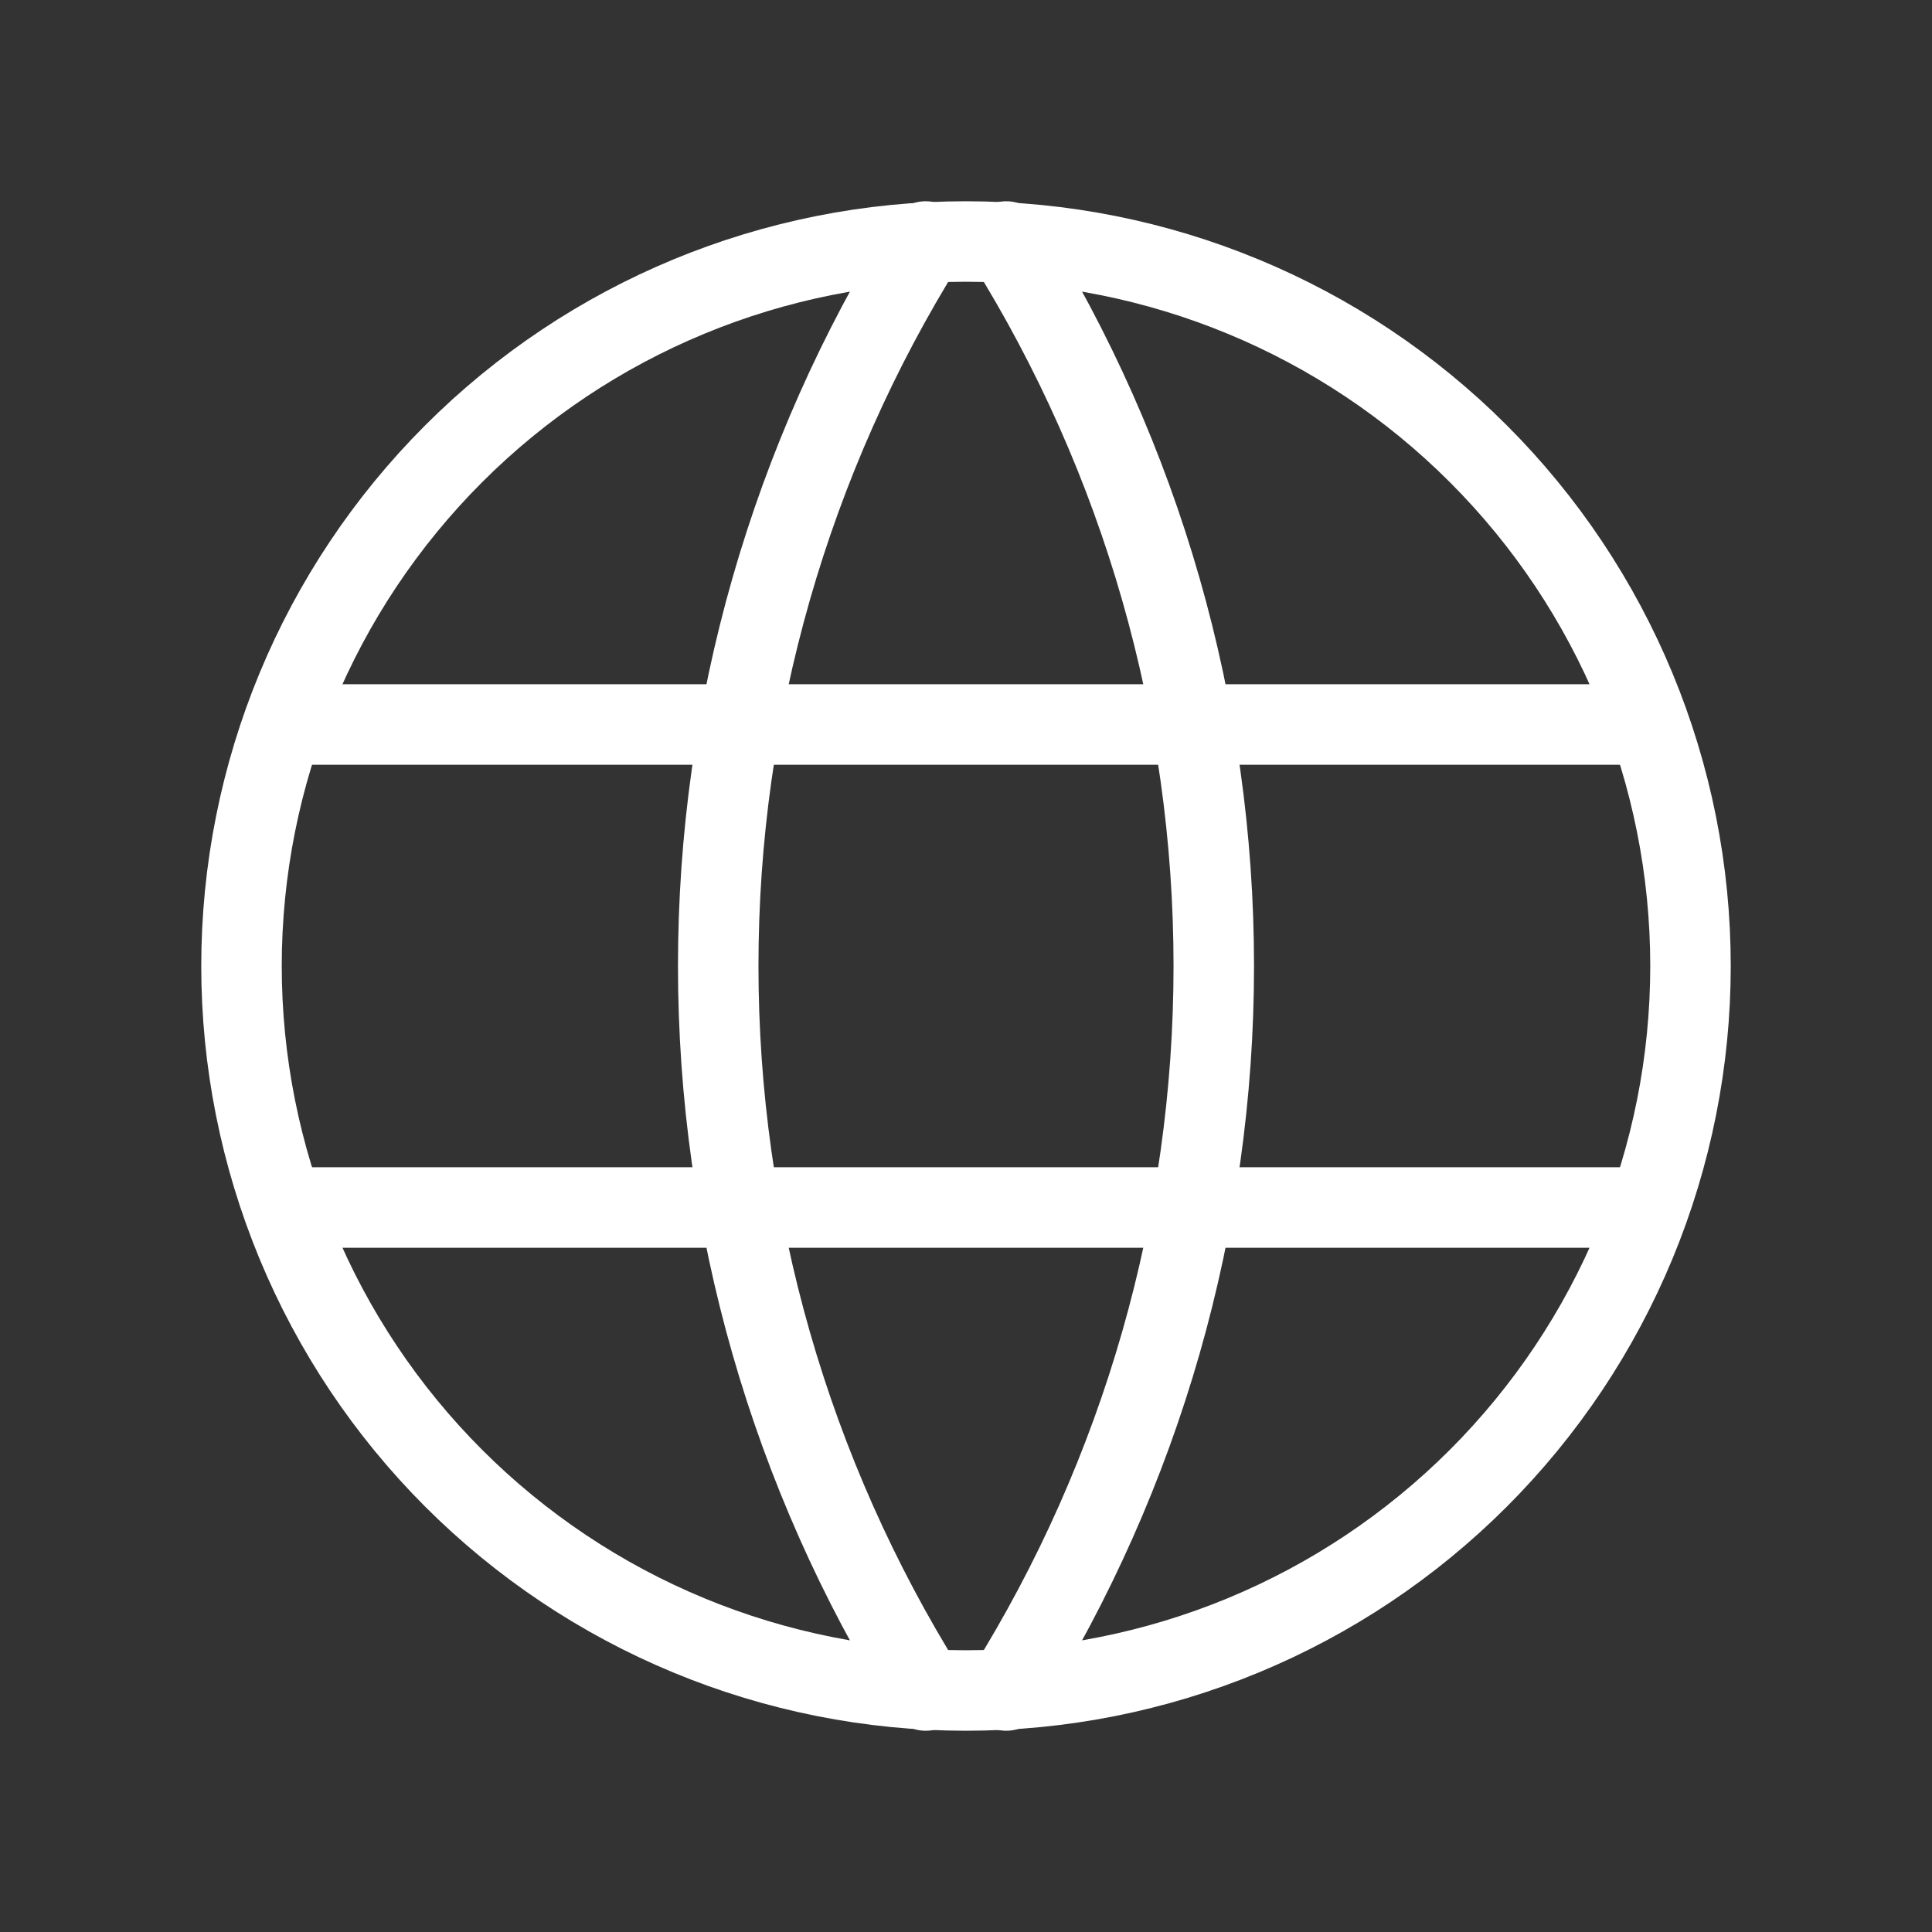 <svg width="44" height="44" viewBox="0 0 44 44" fill="none" xmlns="http://www.w3.org/2000/svg">
<rect x="0" y="0" width="44" height="44" fill="#333333" stroke="none"/>
<g clip-path="url(#clip0_201_9)">
<path d="M5.5 22C5.5 24.167 5.927 26.312 6.756 28.314C7.585 30.316 8.801 32.135 10.333 33.667C11.865 35.199 13.684 36.415 15.686 37.244C17.688 38.073 19.833 38.5 22 38.5C24.167 38.5 26.312 38.073 28.314 37.244C30.316 36.415 32.135 35.199 33.667 33.667C35.199 32.135 36.415 30.316 37.244 28.314C38.073 26.312 38.5 24.167 38.5 22C38.5 17.624 36.762 13.427 33.667 10.333C30.573 7.238 26.376 5.5 22 5.5C17.624 5.5 13.427 7.238 10.333 10.333C7.238 13.427 5.5 17.624 5.5 22Z" stroke="white" stroke-width="1.833" stroke-linecap="round" stroke-linejoin="round"/>
<path d="M6.6 16.5H37.4" stroke="white" stroke-width="1.833" stroke-linecap="round" stroke-linejoin="round"/>
<path d="M6.6 27.5H37.4" stroke="white" stroke-width="1.833" stroke-linecap="round" stroke-linejoin="round"/>
<path d="M21.083 5.5C17.995 10.449 16.357 16.166 16.357 22C16.357 27.834 17.995 33.551 21.083 38.5" stroke="white" stroke-width="1.833" stroke-linecap="round" stroke-linejoin="round"/>
<path d="M22.917 5.5C26.005 10.449 27.643 16.166 27.643 22C27.643 27.834 26.005 33.551 22.917 38.5" stroke="white" stroke-width="1.833" stroke-linecap="round" stroke-linejoin="round"/>
</g>
<defs>
<clipPath id="clip0_201_9">
<rect width="44" height="44" fill="white"/>
</clipPath>
</defs>
</svg>
